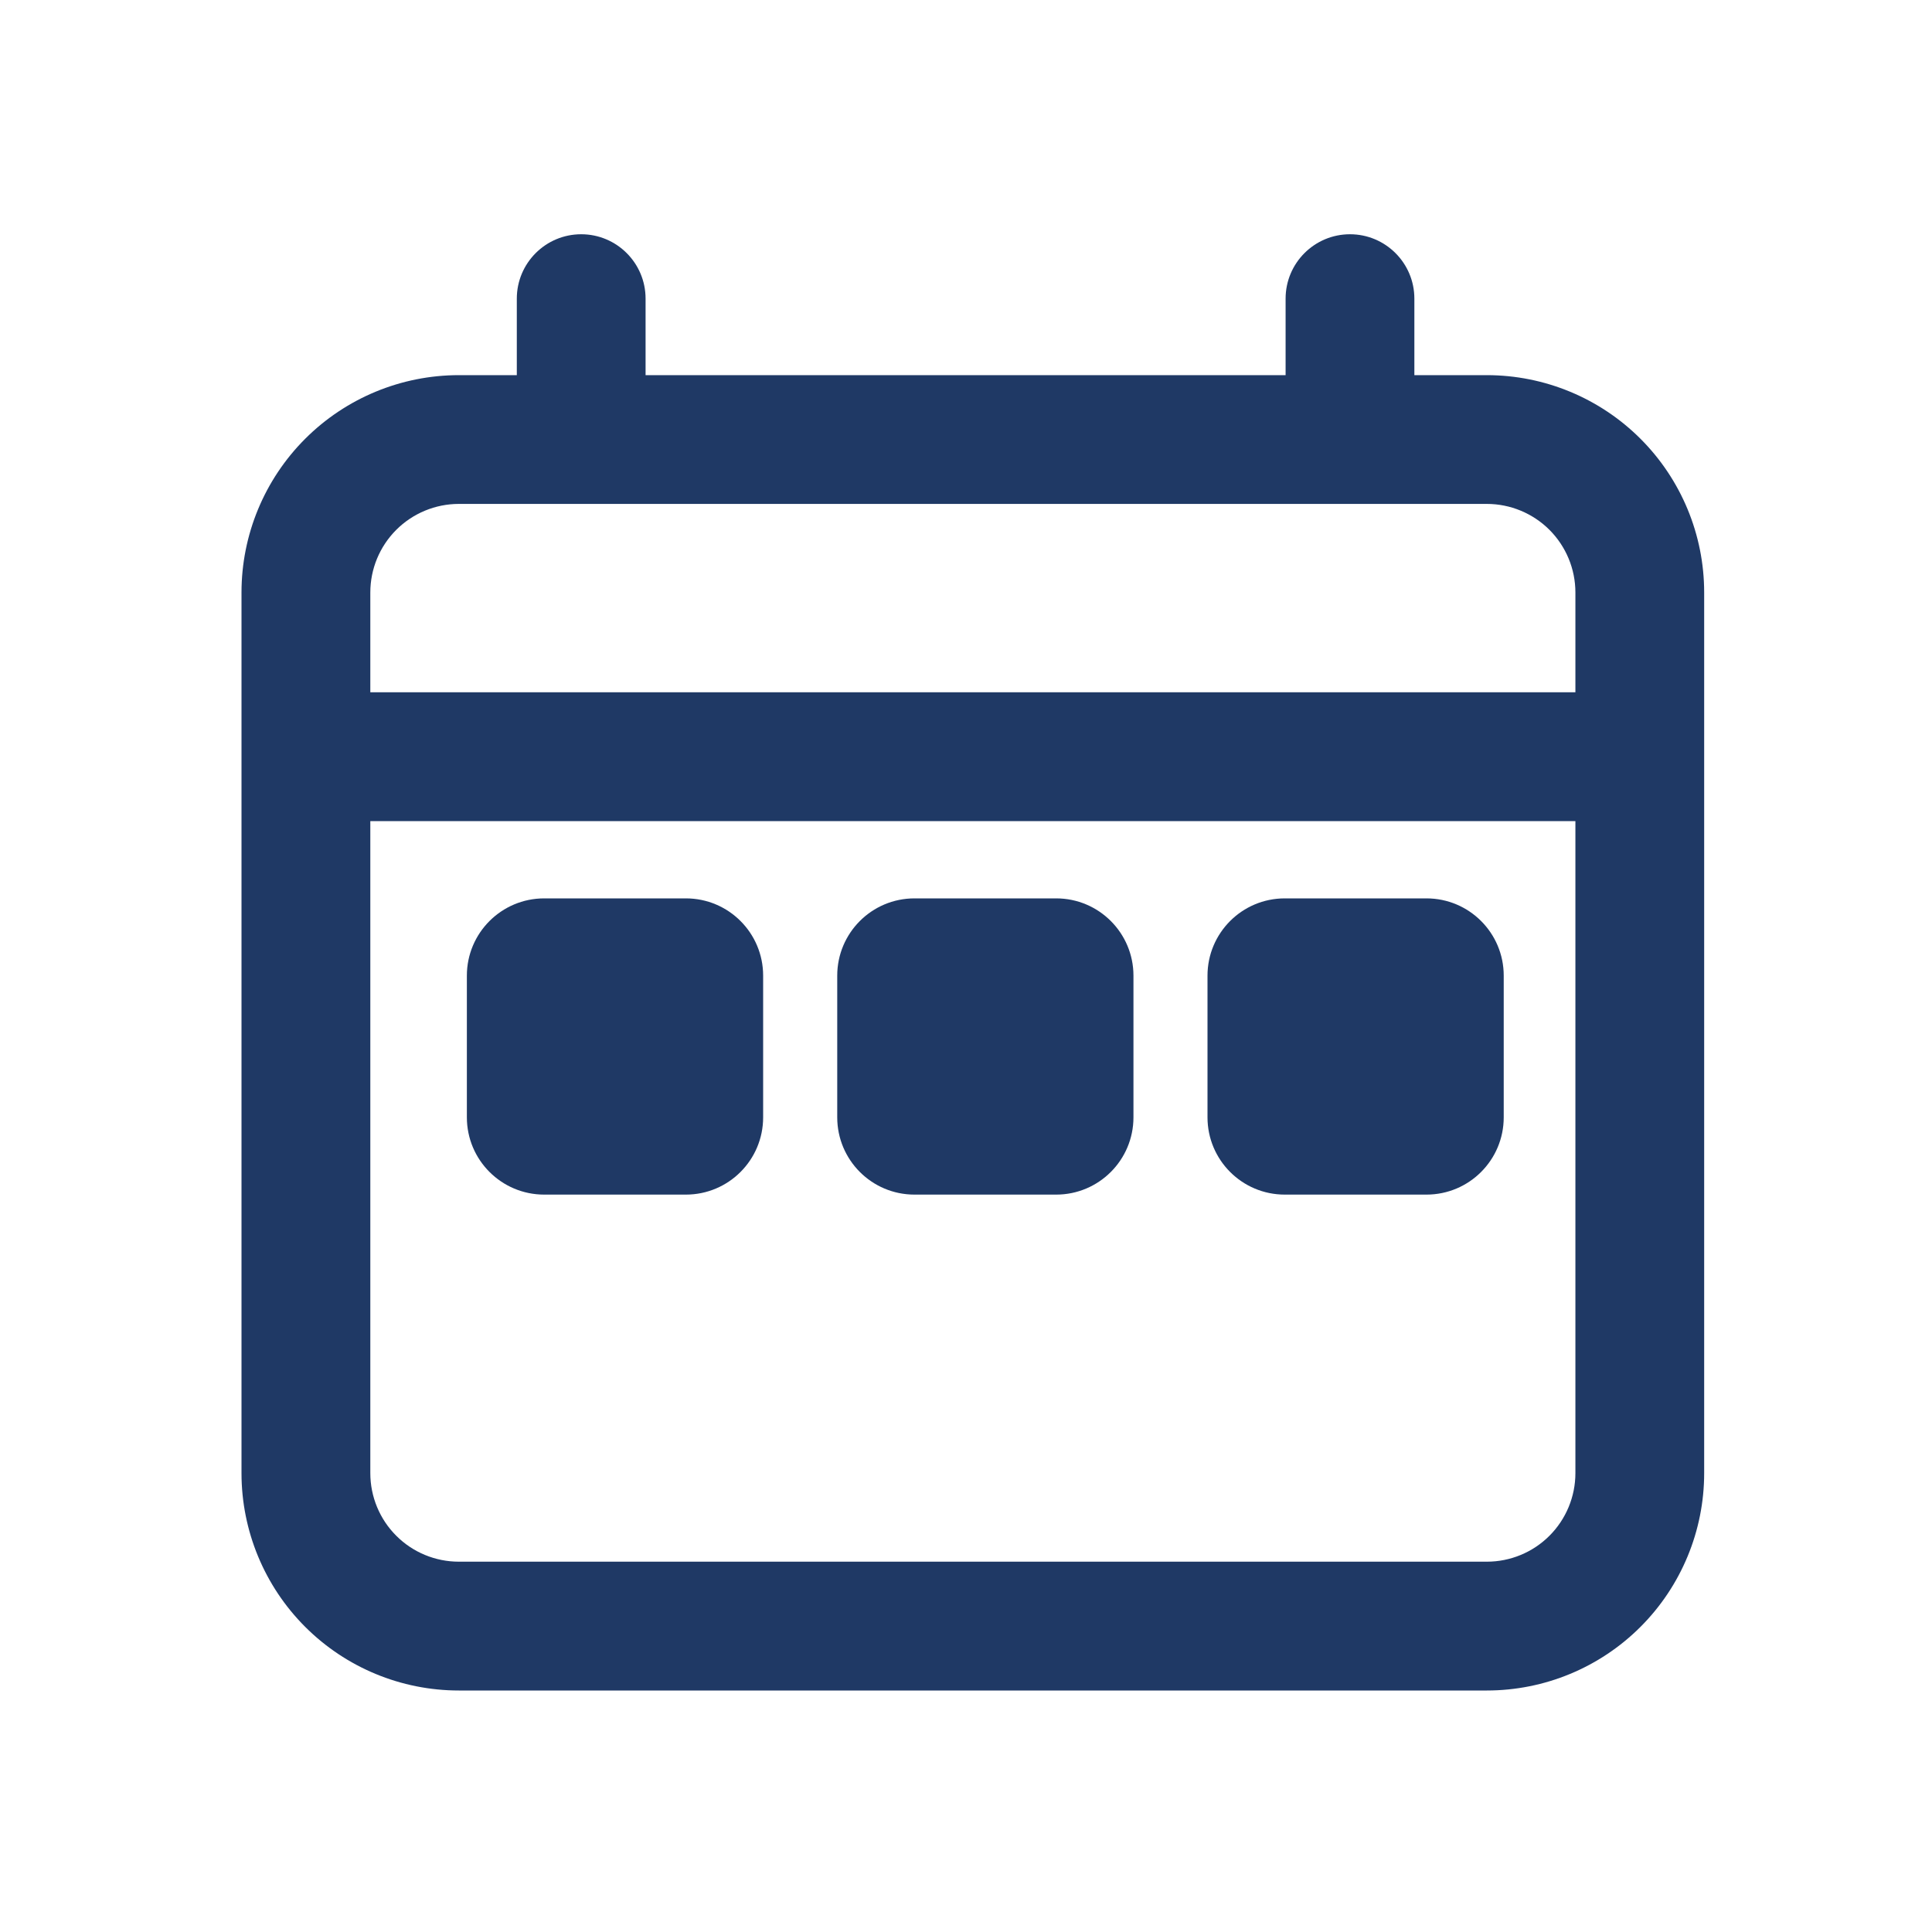 <svg width="40" height="40" viewBox="0 0 40 40" fill="none" xmlns="http://www.w3.org/2000/svg">
<path fill-rule="evenodd" clip-rule="evenodd" d="M12.033 4.85C12.769 4.85 13.366 5.447 13.366 6.183V7.767H26.617V6.183C26.617 5.447 27.214 4.85 27.95 4.85C28.686 4.85 29.283 5.447 29.283 6.183V7.767H30.783C31.977 7.767 33.121 8.241 33.965 9.085C34.809 9.929 35.283 11.073 35.283 12.267V30.5C35.283 31.693 34.809 32.838 33.965 33.682C33.121 34.526 31.977 35 30.783 35H9.5C8.307 35 7.162 34.526 6.318 33.682C5.474 32.838 5 31.693 5 30.5V12.267C5 11.073 5.474 9.929 6.318 9.085C7.162 8.241 8.307 7.767 9.5 7.767H10.7V6.183C10.7 5.447 11.297 4.85 12.033 4.85ZM32.08 10.97C31.736 10.627 31.27 10.433 30.783 10.433H9.5C9.014 10.433 8.547 10.627 8.204 10.97C7.86 11.314 7.667 11.78 7.667 12.267V14.333H32.617V12.267C32.617 11.78 32.423 11.314 32.08 10.97ZM32.617 17H7.667V30.5C7.667 30.986 7.86 31.453 8.204 31.796C8.547 32.14 9.014 32.333 9.5 32.333H30.783C31.27 32.333 31.736 32.14 32.08 31.796C32.423 31.453 32.617 30.986 32.617 30.5V17Z" fill="#1F3965"/>
<path d="M14.2 18.6H11.267C10.383 18.6 9.666 19.316 9.666 20.2V23.133C9.666 24.017 10.383 24.733 11.267 24.733H14.2C15.084 24.733 15.8 24.017 15.8 23.133V20.2C15.8 19.316 15.084 18.6 14.2 18.6Z" fill="#1F3965"/>
<path d="M21.867 18.6H18.933C18.05 18.6 17.334 19.316 17.334 20.2V23.133C17.334 24.017 18.05 24.733 18.933 24.733H21.867C22.75 24.733 23.467 24.017 23.467 23.133V20.2C23.467 19.316 22.75 18.6 21.867 18.6Z" fill="#1F3965"/>
<path d="M29.533 18.6H26.6C25.716 18.6 25 19.316 25 20.2V23.133C25 24.017 25.716 24.733 26.6 24.733H29.533C30.417 24.733 31.133 24.017 31.133 23.133V20.2C31.133 19.316 30.417 18.6 29.533 18.6Z" fill="#1F3965"/>
</svg>
